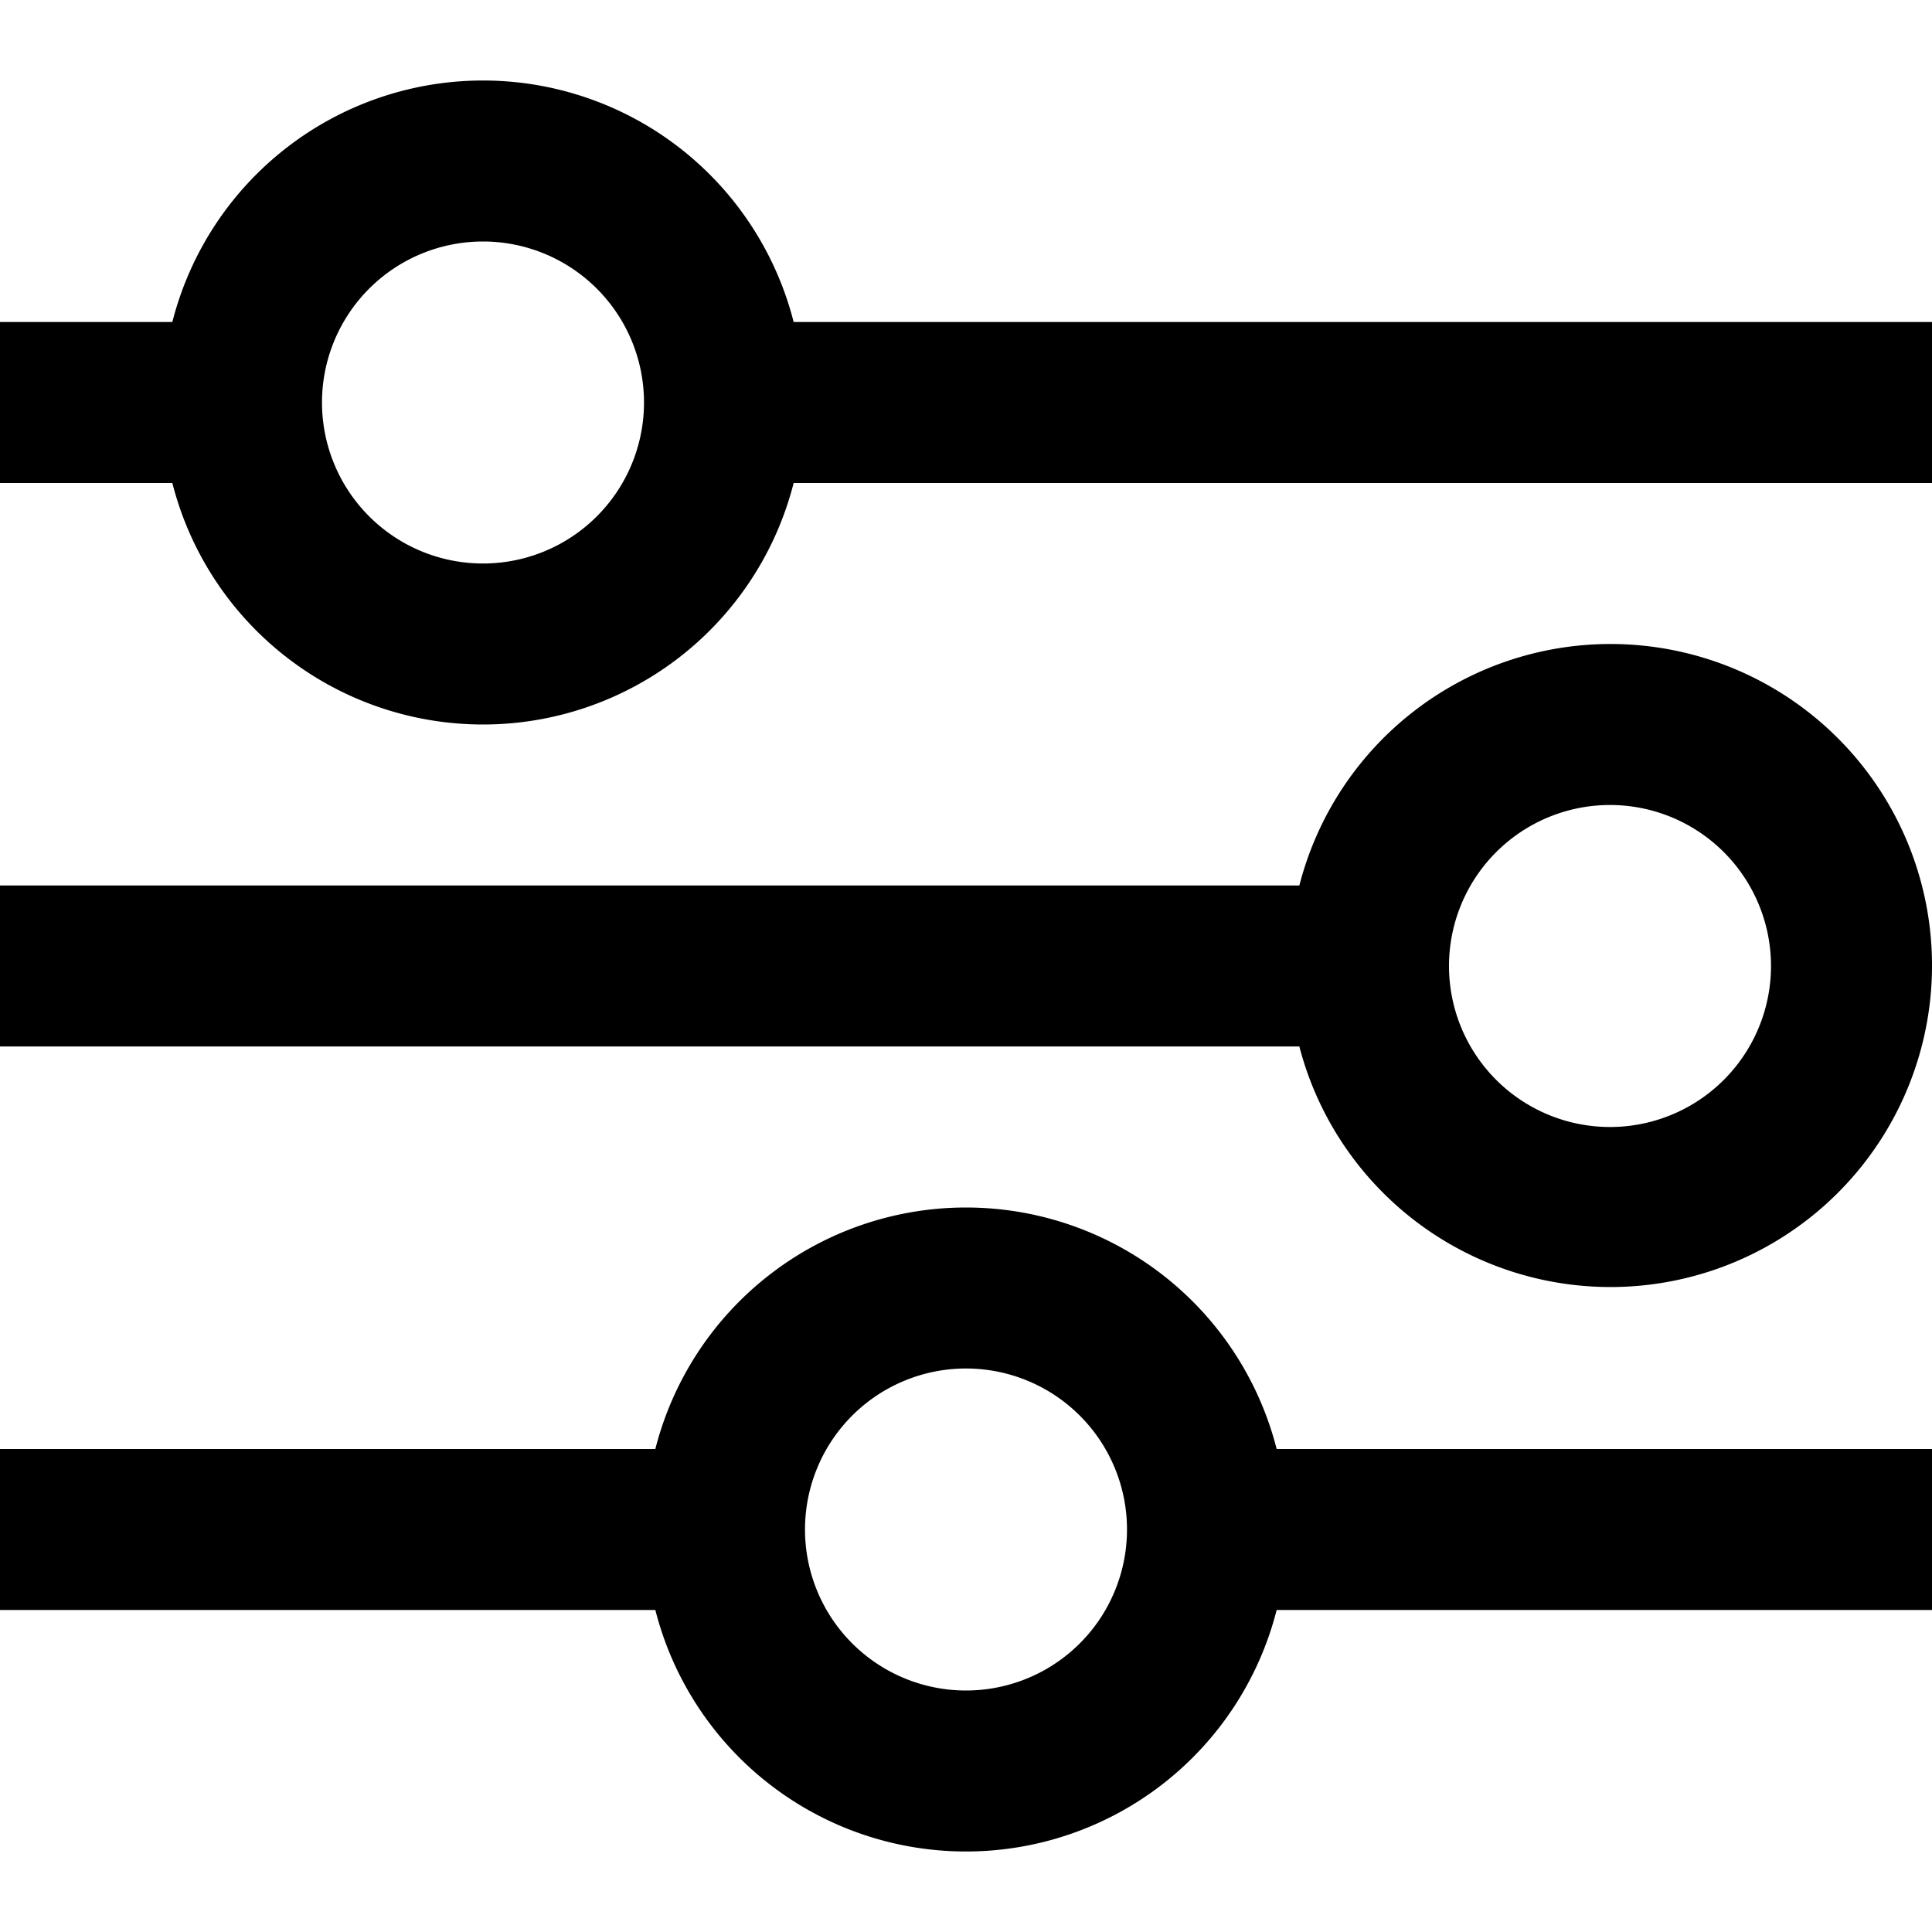<svg xmlns="http://www.w3.org/2000/svg" width="24" height="24" viewBox="0 0 24 24"><rect width="24" height="24" fill="red" opacity="0"/><g transform="translate(-631 -777)"><path d="M640.859,781a3.982,3.982,0,0,0-7.718,0H631v2h2.141a3.982,3.982,0,0,0,7.718,0H655v-2ZM637,784a2,2,0,1,1,2-2A2,2,0,0,1,637,784Z"/><path d="M651,785a3.991,3.991,0,0,0-3.859,3H631v2h16.141A3.994,3.994,0,1,0,651,785Zm0,6a2,2,0,1,1,2-2A2,2,0,0,1,651,791Z"/><path d="M646.859,795a3.982,3.982,0,0,0-7.718,0H631v2h8.141a3.982,3.982,0,0,0,7.718,0H655v-2ZM643,798a2,2,0,1,1,2-2A2,2,0,0,1,643,798Z"/></g></svg>
